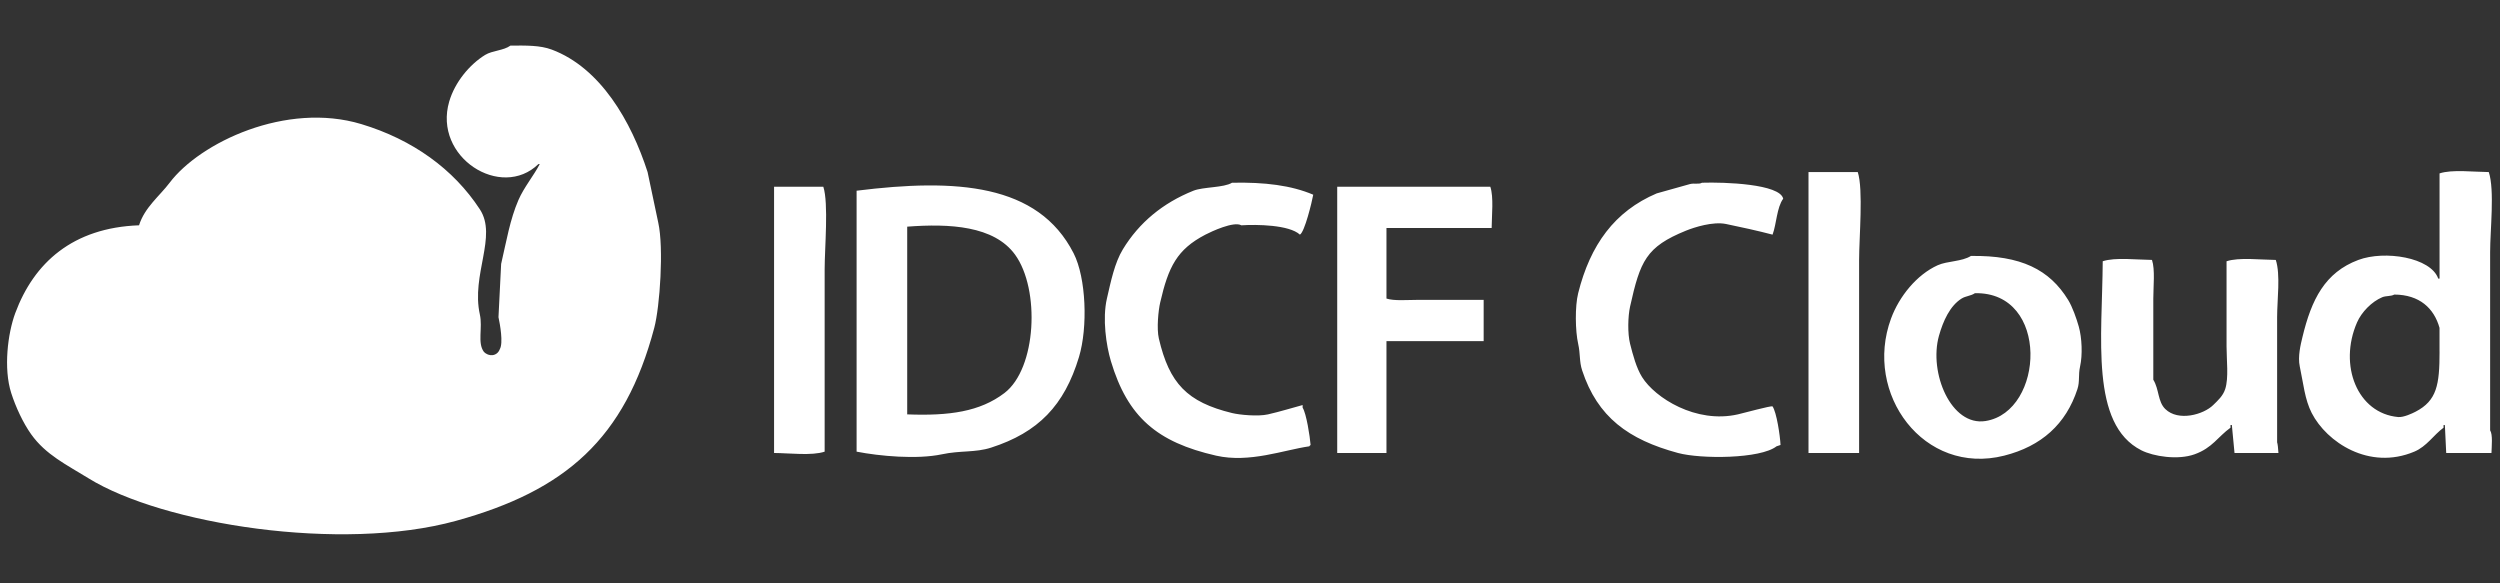 <?xml version="1.0" encoding="utf-8"?>
<!-- Generator: Adobe Illustrator 16.0.0, SVG Export Plug-In . SVG Version: 6.00 Build 0)  -->
<!DOCTYPE svg PUBLIC "-//W3C//DTD SVG 1.1 Tiny//EN" "http://www.w3.org/Graphics/SVG/1.1/DTD/svg11-tiny.dtd">
<svg version="1.1" baseProfile="tiny" id="图层_1"
	 xmlns="http://www.w3.org/2000/svg" xmlns:xlink="http://www.w3.org/1999/xlink" x="0px" y="0px" width="300px" height="70px"
	 viewBox="0 0 300 70" xml:space="preserve">
<rect x="0" y="0" width="300" height="70" fill="#333333" stroke="none"/>
<g>
	<path fill="#FFFFFF" d="M77.711,20.648C75.746,14.553,72.06,8.139,66.207,5.95c-1.403-0.524-3.062-0.49-4.952-0.479
		c-0.822,0.603-2.173,0.589-3.035,1.117c-1.868,1.147-3.639,3.281-4.314,5.593c-1.954,6.693,6.229,11.854,10.703,7.508h0.161
		c-0.75,1.433-1.888,2.778-2.557,4.313c-1.014,2.332-1.447,4.963-2.076,7.669c-0.107,2.13-0.212,4.261-0.319,6.39
		c0.184,0.854,0.59,3.104,0.16,3.836c-0.317,0.871-1.332,0.942-1.916,0.316c-0.798-1.071-0.122-2.868-0.479-4.474
		c-1.062-4.78,2.123-9.375,0-12.621c-3.158-4.831-8.08-8.372-14.217-10.224c-9.026-2.723-19.36,2.212-23.005,7.03
		c-1.213,1.602-3,2.962-3.676,5.112C8.734,27.326,4.068,31.531,1.827,37.582c-0.896,2.423-1.425,6.632-0.479,9.586
		c0.536,1.674,1.428,3.598,2.397,4.953c1.756,2.459,4.241,3.646,6.869,5.271c8.951,5.535,30.367,8.894,44.094,5.112
		c13.177-3.63,20.282-9.869,23.803-23.162c0.676-2.555,1.154-9.584,0.48-12.624C78.562,24.696,78.137,22.671,77.711,20.648z
		 M217.02,20.648v33.709h6.072V31.193c0-2.648,0.521-8.461-0.16-10.544H217.02z M298.816,51.642V30.234
		c0-2.628,0.556-7.412-0.161-9.585c-1.792-0.014-4.422-0.339-5.909,0.16v12.621h-0.159c-0.895-2.552-6.438-3.417-9.588-2.236
		c-4.004,1.502-5.62,4.73-6.708,9.266c-0.212,0.87-0.574,2.336-0.319,3.515c0.438,2.051,0.596,3.957,1.437,5.594
		c1.785,3.478,6.879,6.908,12.301,4.632c1.512-0.635,2.301-1.992,3.514-2.875v-0.32h0.16c0.052,1.119,0.107,2.236,0.161,3.356h5.431
		C298.998,53.569,299.147,52.146,298.816,51.642z M292.746,42.214c0,3.948-0.314,5.861-2.878,7.19
		c-0.401,0.211-1.449,0.696-2.075,0.641c-4.914-0.433-7.185-6.21-4.953-11.344c0.541-1.249,1.765-2.505,3.035-3.036
		c0.45-0.184,1.07-0.095,1.435-0.318c3.03,0.013,4.773,1.64,5.433,3.995v2.871H292.746z M144.649,28.157
		c0.729-0.38,3.421-1.639,4.313-1.119c1.829-0.119,5.744-0.066,7.029,1.119c0.571-0.321,1.433-3.901,1.598-4.792
		c-2.633-1.121-5.816-1.518-9.745-1.437c-1.001,0.613-3.458,0.488-4.632,0.957c-3.674,1.472-6.521,3.831-8.466,7.03
		c-0.99,1.625-1.441,3.844-1.917,5.911c-0.557,2.408-0.085,5.625,0.478,7.509c2.01,6.711,5.534,9.725,12.623,11.343
		c4.003,0.912,8.117-0.68,11.183-1.119c0.146-0.173-0.015-0.016,0.158-0.159c-0.075-0.989-0.506-3.79-0.956-4.476v-0.318
		c-1.275,0.343-2.708,0.79-4.153,1.119c-1.186,0.271-3.378,0.068-4.313-0.159c-5.393-1.315-7.529-3.552-8.787-8.945
		c-0.277-1.192-0.059-3.372,0.16-4.313C140.207,32.018,141.233,29.934,144.649,28.157z M202.32,27.678
		c1.019-0.412,3.23-1.115,4.794-0.8c1.596,0.322,3.924,0.84,5.593,1.279c0.476-1.267,0.503-3.267,1.278-4.314
		c-0.395-1.768-7.019-2.004-9.745-1.916c-0.352,0.218-0.904,0.026-1.437,0.159c-1.331,0.375-2.665,0.747-3.995,1.12
		c-5.056,2.148-7.979,6.178-9.428,11.98c-0.394,1.582-0.349,4.524,0,6.073c0.277,1.229,0.12,2.101,0.479,3.194
		c1.845,5.604,5.56,8.302,11.503,9.906c2.755,0.742,9.883,0.715,11.822-0.802c0.16-0.051,0.32-0.104,0.479-0.159
		c-0.047-1.09-0.471-3.933-0.958-4.632c-0.229-0.094-3.307,0.765-4.154,0.957c-5.044,1.15-9.957-1.993-11.502-4.474
		c-0.681-1.089-1.097-2.646-1.438-3.993c-0.313-1.241-0.261-3.299,0-4.474C196.83,31.308,197.528,29.625,202.32,27.678z
		 M102.792,22.885v31.313c2.751,0.538,7.24,0.952,10.226,0.32c2.244-0.48,3.996-0.184,5.912-0.802
		c5.667-1.822,8.794-5.068,10.544-10.863c1.083-3.586,0.866-9.514-0.64-12.461C124.562,22.018,114.72,21.399,102.792,22.885z
		 M120.527,47.168c-2.93,2.229-6.603,2.753-11.662,2.557V27.199c5.081-0.388,10.421-0.107,12.94,3.354
		C124.823,34.705,124.401,44.221,120.527,47.168z M92.888,22.406v31.952c1.839,0.014,4.54,0.354,6.07-0.159V32.312
		c0-2.509,0.488-7.935-0.16-9.906H92.888z M160.466,22.406v31.952h5.91v-13.42h11.663v-4.952h-7.987
		c-1.176,0-2.764,0.142-3.676-0.16v-8.467h12.622c0.014-1.523,0.256-3.718-0.16-4.953H160.466z M248.173,35.985
		c-2.226-3.625-5.649-5.361-11.661-5.271c-1.099,0.692-2.835,0.593-3.994,1.117c-2.506,1.135-4.611,3.729-5.592,6.392
		c-3.33,9.023,3.938,18.893,13.579,16.454c4.461-1.129,7.416-3.778,8.787-7.988c0.301-0.923,0.085-1.663,0.318-2.716
		c0.308-1.371,0.226-3.437-0.159-4.791C249.178,38.217,248.698,36.84,248.173,35.985z M238.269,50.522
		c-4.142,0.664-6.829-5.796-5.595-10.224c0.498-1.771,1.315-3.596,2.719-4.473c0.489-0.306,1.133-0.319,1.595-0.641
		C245.993,34.987,245.334,49.392,238.269,50.522z M273.254,38.062c0-2.076,0.421-5.111-0.159-6.869
		c-1.796-0.014-4.422-0.339-5.909,0.16v10.224c0,1.612,0.273,3.777-0.162,5.112c-0.272,0.836-0.879,1.365-1.438,1.916
		c-1.153,1.143-4.183,2.007-5.751,0.479c-0.913-0.887-0.729-2.372-1.438-3.514v-9.746c0-1.446,0.228-3.469-0.158-4.633
		c-1.794-0.014-4.42-0.339-5.911,0.16c-0.055,9.116-1.538,19.56,4.633,22.685c1.454,0.739,4.385,1.198,6.388,0.48
		c2.144-0.768,2.791-2.103,4.313-3.194v-0.32h0.16c0.107,1.119,0.216,2.236,0.32,3.356h5.271c-0.029-0.558-0.097-1.12-0.159-1.28
		V38.062L273.254,38.062z"/>
</g>
<g>
</g>
<g>
</g>
<g>
</g>
<g>
</g>
<g>
</g>
<g>
</g>
</svg>
